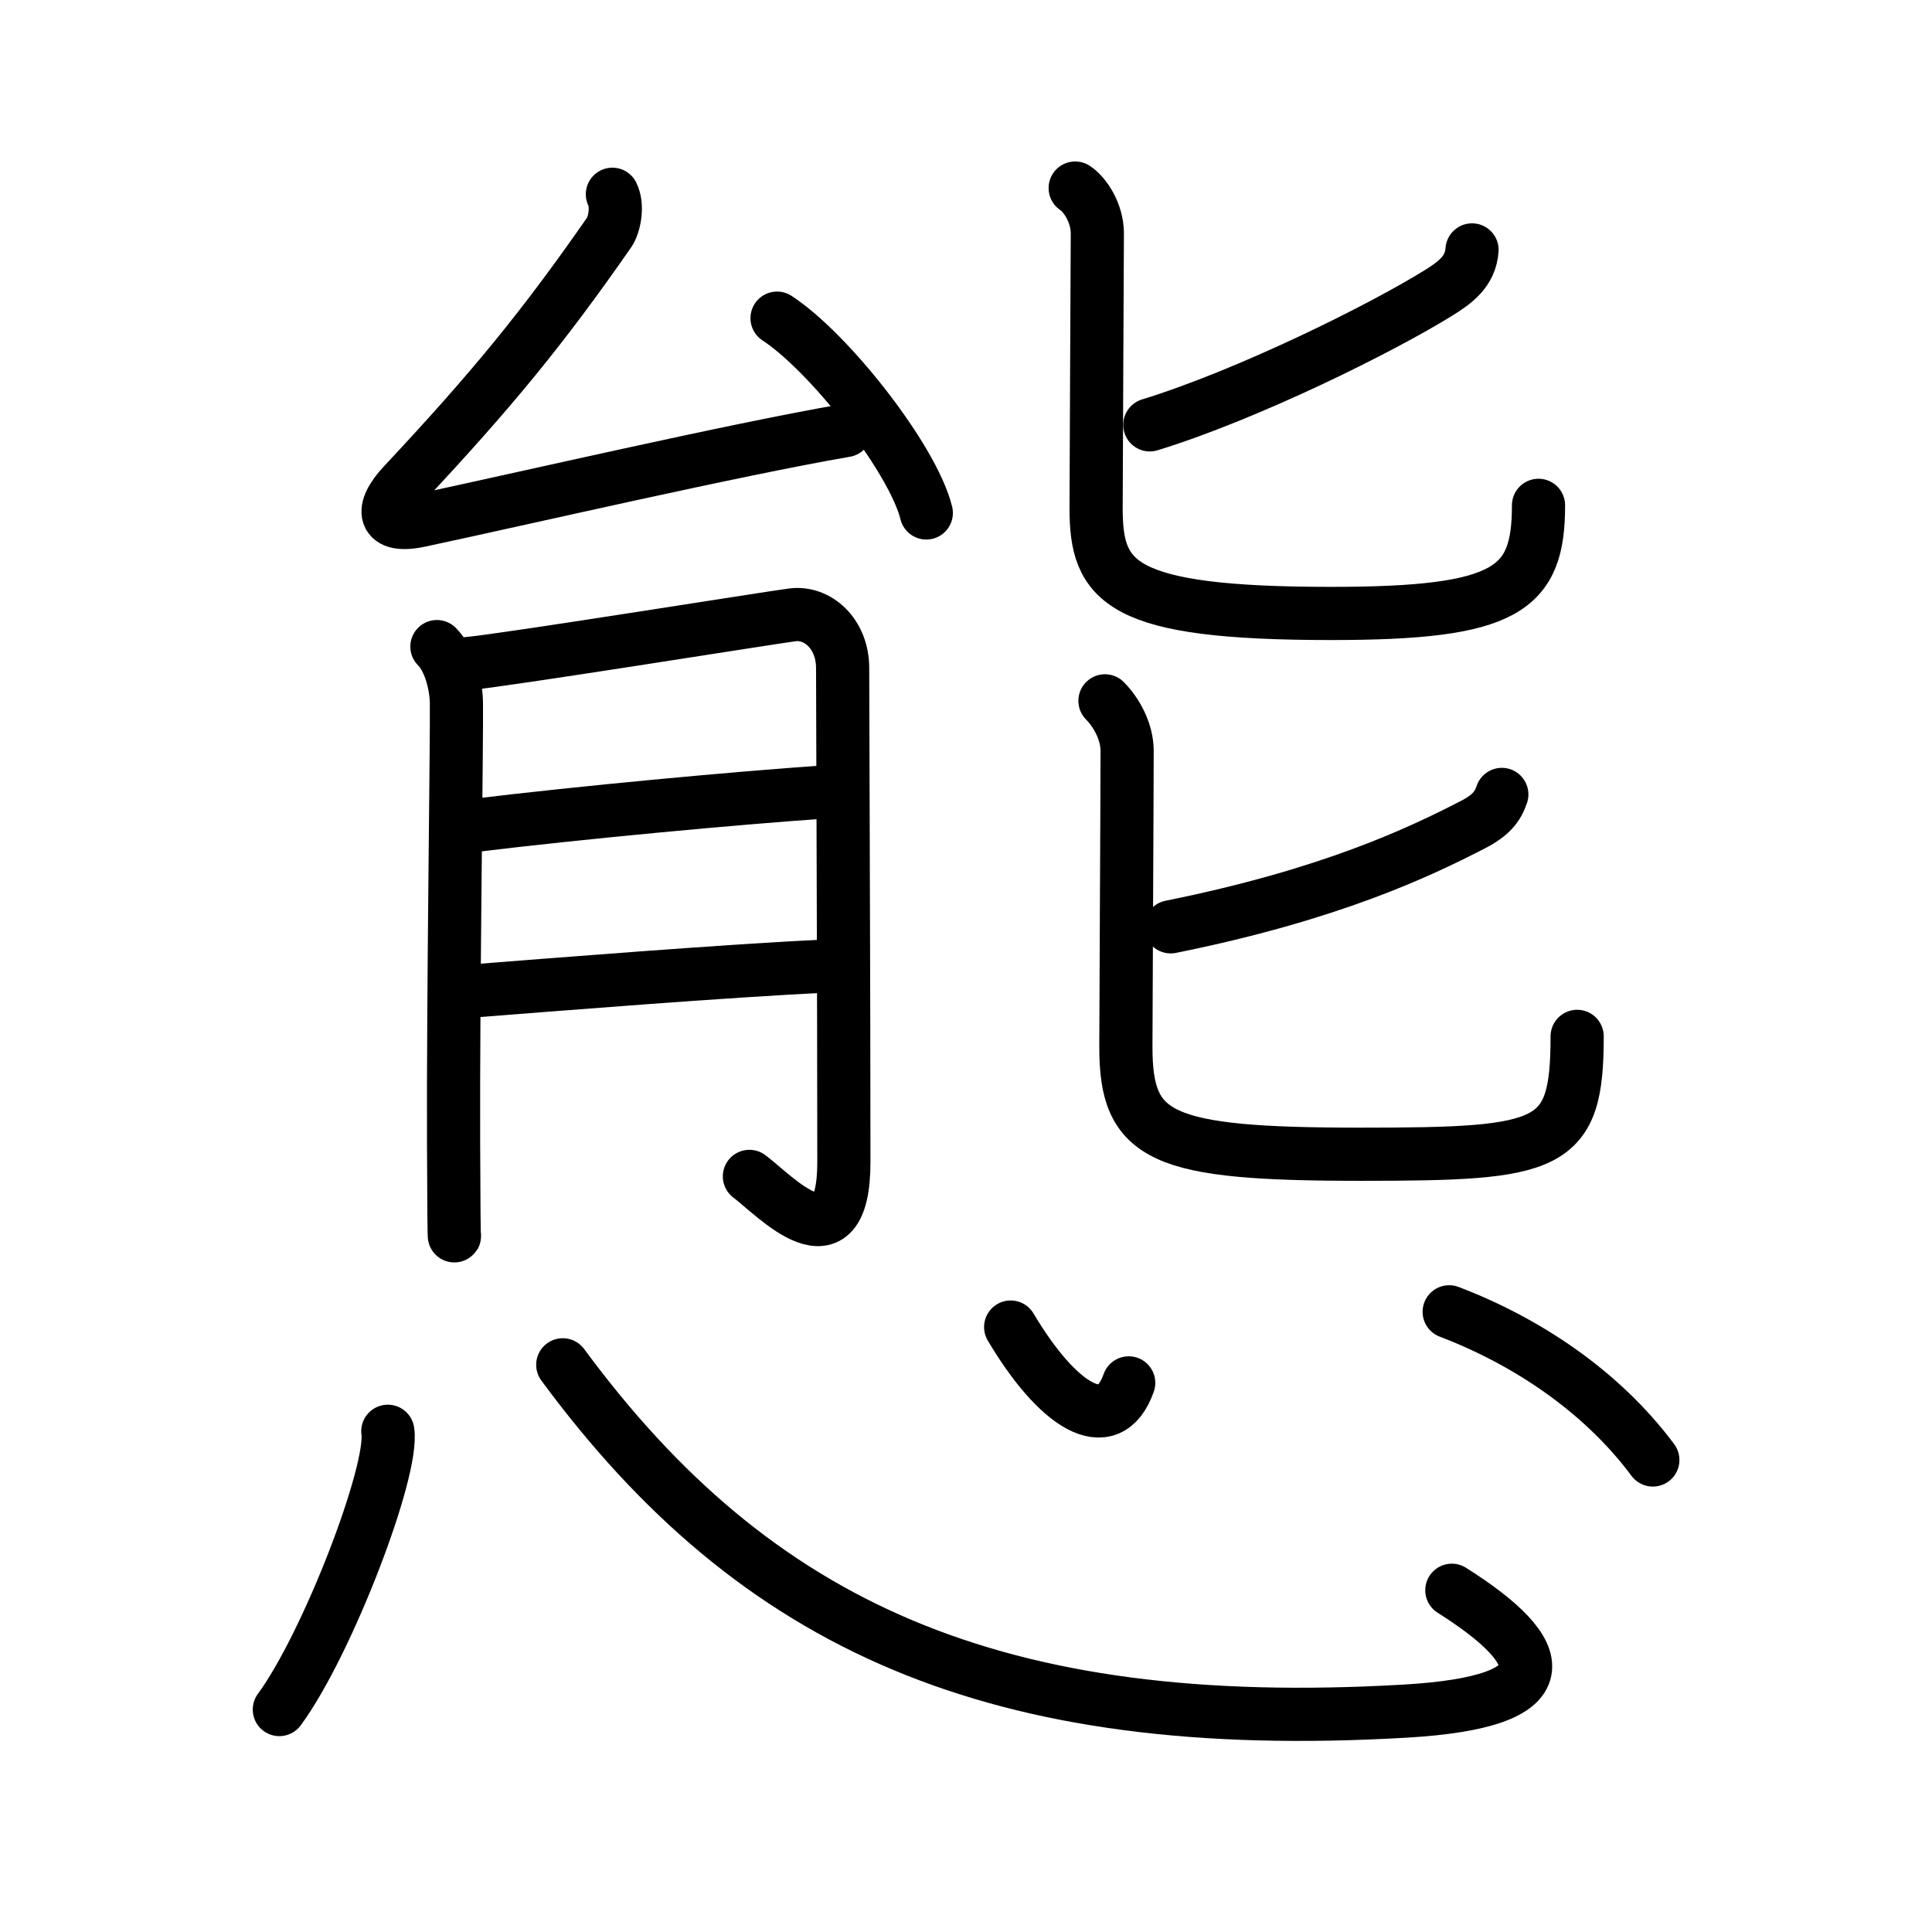 <!DOCTYPE svg PUBLIC "-//W3C//DTD SVG 1.0//EN" "http://www.w3.org/TR/2001/REC-SVG-20010904/DTD/svg10.dtd">
<svg xmlns="http://www.w3.org/2000/svg" width="109" height="109" viewBox="0 0 109 109" style="fill:none;stroke:#000000;stroke-width:3;stroke-linecap:round;stroke-linejoin:round;">
<!-- 1--><path d="M34.55,10.96c0.33,0.66,0.11,1.73-0.18,2.15C30.62,18.5,27.75,22,22.76,27.33c-1.34,1.43-1.2,2.5,0.93,2.04c5.81-1.24,17.69-3.99,24.01-5.08"/>
<!-- 2--><path d="M43.84,17.95c2.97,1.94,7.68,7.97,8.42,10.99"/>
<!-- 3--><path d="M24.65,36.48c0.75,0.75,1.08,2.18,1.1,3.16c0.03,1.97-0.19,16.52-0.16,24.86c0.01,3.36,0.03,5.56,0.05,5.21"/>
<!-- 4--><path d="M26.35,37.44c1.7-0.12,17.09-2.59,18.35-2.75c1.42-0.19,2.84,1.06,2.84,3c0,2.56,0.07,18.27,0.07,27.86c0,6.16-3.91,1.88-5.33,0.82"/>
<!-- 5--><path d="M26.85,46.56c5.82-0.71,14.59-1.53,19.7-1.88"/>
<!-- 6--><path d="M26.53,55.92c4.54-0.36,14.73-1.17,19.99-1.41"/>
<!-- 7--><path d="M83.05,14.1c-0.09,1.22-0.95,1.84-1.9,2.43c-3.2,1.99-10.75,5.74-16.28,7.44"/>
<!-- 8--><path d="M60.66,10.61c0.54,0.35,1.25,1.39,1.25,2.56c0,0.5-0.07,14.03-0.07,15.5c0,4.19,1.31,5.94,13.26,5.94c9.96,0,11.7-1.36,11.7-6.1"/>
<!-- 9--><path d="M84.73,44.82c-0.23,0.68-0.6,1.18-1.66,1.72c-2.95,1.52-7.98,3.93-17.02,5.75"/>
<!--10--><path d="M62.34,39.54c0.62,0.62,1.25,1.71,1.25,2.82c0,2.39-0.07,15.22-0.07,16.71c0,5.12,1.94,6.05,13.26,6.05c10.76,0,12.2-0.37,12.2-6.65"/>
<!--11--><path d="M21.88,80.75c0.34,2.22-3.4,12-6.12,15.7"/>
<!--12--><path d="M31.75,77c10.88,14.75,24.38,20.88,47.51,19.54c8.98-0.52,8.24-3.29,2.65-6.82"/>
<!--13--><path d="M57.02,74.87c2.6,4.38,5.53,6.36,6.66,3.15"/>
<!--14--><path d="M81.76,74.01c4.38,1.67,8.61,4.49,11.49,8.36"/>
</svg>